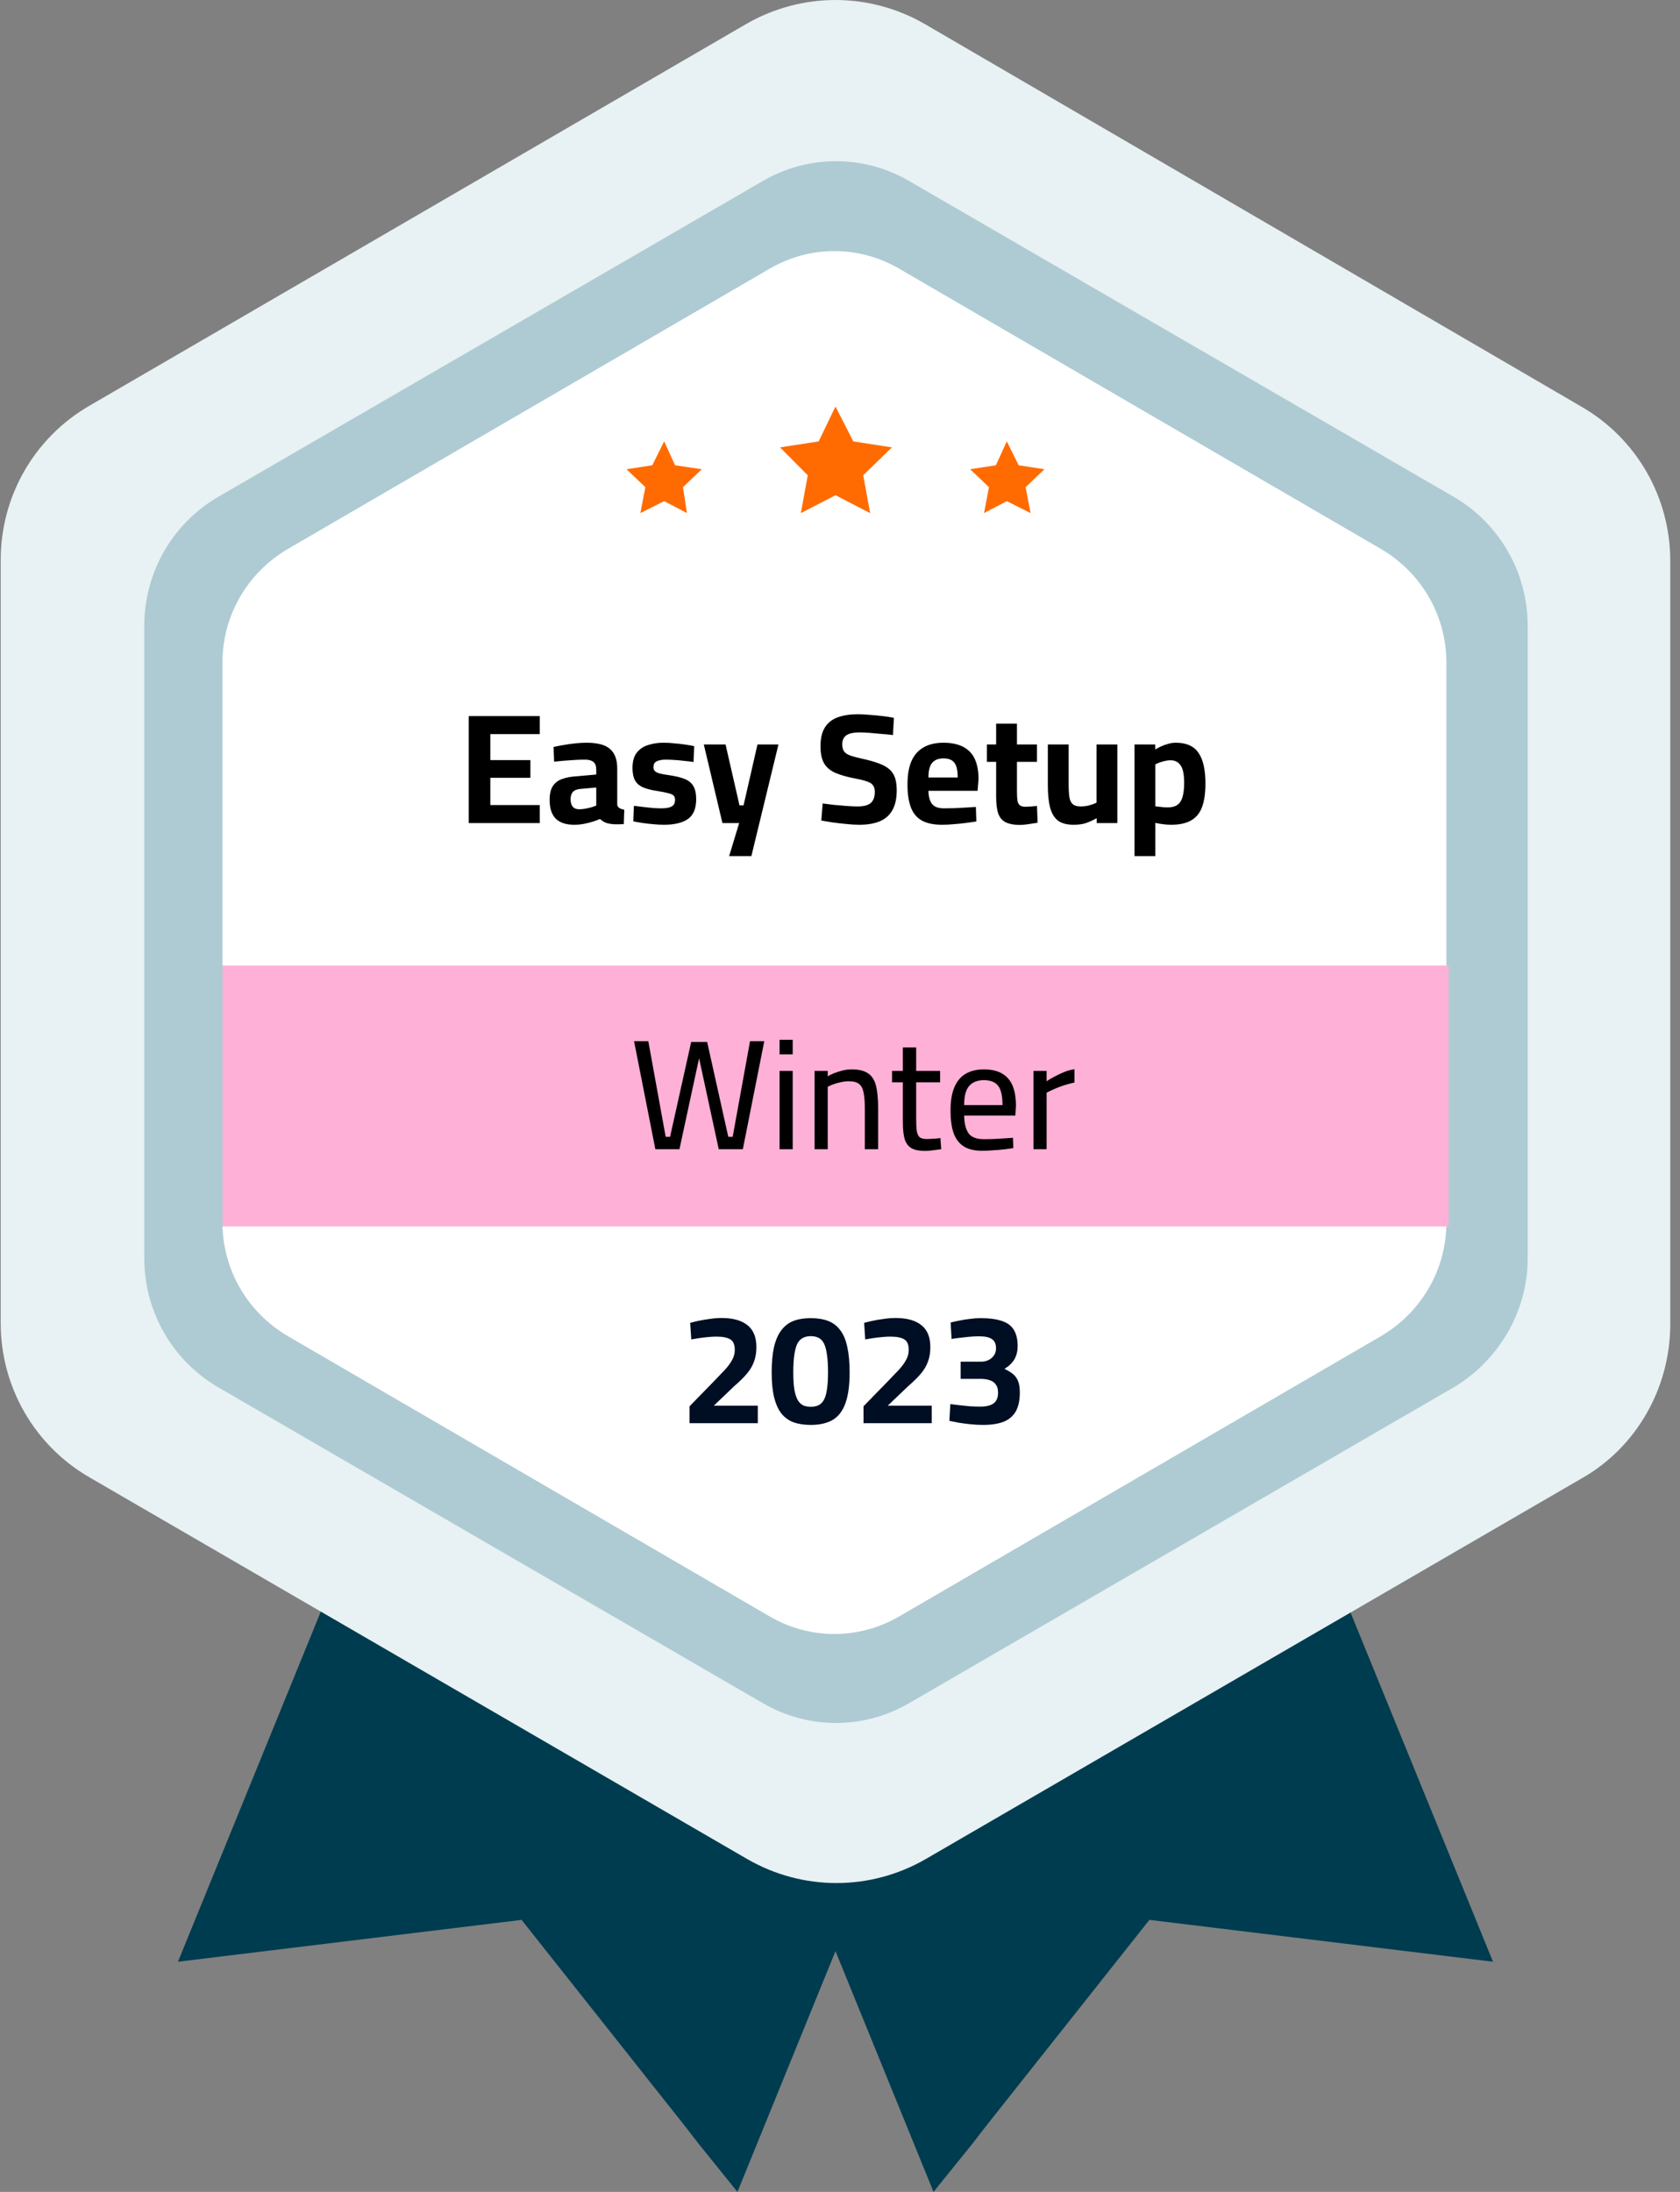 <svg width="115" height="150" viewBox="0 0 115 150" fill="none" xmlns="http://www.w3.org/2000/svg">
<rect x="0" y="0" width="115" height="150" fill="#808080" stroke="none"/>
<g clip-path="url(#clip0_4139_1510)">
<path d="M80.441 80.93L102.2 134.248L78.679 131.384L67.494 145.498L66.545 146.725L63.902 149.998L42.21 96.748L80.441 80.93Z" fill="#003C4F"/>
<path d="M33.941 80.93L12.182 134.248L35.703 131.384L46.888 145.498L47.837 146.725L50.48 149.998L72.171 96.748L33.941 80.93Z" fill="#003C4F"/>
<path d="M114.334 90.614V38.386C114.334 34.023 112.029 30 108.233 27.818L63.291 1.636C59.495 -0.545 54.886 -0.545 51.09 1.636L6.149 27.75C2.353 29.932 0.048 33.955 0.048 38.318V90.546C0.048 94.909 2.353 98.932 6.149 101.114L51.158 127.227C54.954 129.409 59.563 129.409 63.359 127.227L108.368 101.114C112.029 99 114.334 94.977 114.334 90.614Z" fill="#E8F1F3"/>
<path d="M104.573 86.117V42.821C104.573 39.207 102.675 35.867 99.557 34.026L62.275 12.412C59.157 10.571 55.293 10.571 52.175 12.412L14.893 34.026C11.775 35.867 9.877 39.207 9.877 42.821V86.117C9.877 89.73 11.775 93.071 14.893 94.912L52.175 116.526C55.293 118.366 59.157 118.366 62.275 116.526L99.557 94.912C102.607 93.071 104.573 89.73 104.573 86.117Z" fill="#AECBD3"/>
<path d="M99.009 83.661V45.343C99.009 42.138 97.314 39.206 94.535 37.57L61.592 18.411C58.812 16.774 55.423 16.774 52.644 18.411L19.7 37.57C16.921 39.206 15.227 42.138 15.227 45.343V83.661C15.227 86.865 16.921 89.797 19.7 91.434L52.644 110.593C55.423 112.229 58.812 112.229 61.592 110.593L94.535 91.434C97.314 89.797 99.009 86.865 99.009 83.661Z" fill="white"/>
<path d="M57.191 27.82L58.411 30.207L61.055 30.616L59.089 32.525L59.563 35.116L57.191 33.889L54.819 35.116L55.293 32.525L53.395 30.616L56.039 30.207L57.191 27.82Z" fill="#FF6B00"/>
<path d="M68.918 30.203L69.731 31.84L71.494 32.112L70.206 33.34L70.545 35.112L68.918 34.294L67.359 35.112L67.698 33.34L66.41 32.112L68.172 31.84L68.918 30.203Z" fill="#FF6B00"/>
<path d="M45.464 30.203L44.651 31.84L42.888 32.112L44.176 33.34L43.837 35.112L45.464 34.294L47.023 35.112L46.752 33.34L48.04 32.112L46.21 31.84L45.464 30.203Z" fill="#FF6B00"/>
<rect x="15.227" y="66.074" width="83.929" height="17.857" fill="#FFB0D6"/>
<path d="M44.86 78.644L43.403 71.252H44.378L45.567 77.798H45.867L47.313 71.305H48.406L49.853 77.798H50.153L51.342 71.252H52.317L50.849 78.644H49.199L47.785 72.098H47.924L46.51 78.644H44.86ZM53.363 78.644V73.287H54.263V78.644H53.363ZM53.363 72.152V71.155H54.263V72.152H53.363ZM55.76 78.644V73.287H56.66V73.652C56.781 73.58 56.931 73.509 57.109 73.437C57.295 73.366 57.488 73.305 57.688 73.255C57.895 73.205 58.092 73.18 58.277 73.18C58.77 73.18 59.149 73.269 59.413 73.448C59.677 73.62 59.859 73.898 59.959 74.284C60.059 74.669 60.109 75.18 60.109 75.816V78.644H59.199V75.848C59.199 75.398 59.17 75.037 59.113 74.766C59.063 74.495 58.959 74.298 58.802 74.177C58.652 74.055 58.417 73.995 58.095 73.995C57.924 73.995 57.745 74.016 57.559 74.059C57.381 74.094 57.213 74.141 57.056 74.198C56.899 74.255 56.767 74.312 56.66 74.37V78.644H55.76ZM63.313 78.762C62.942 78.762 62.646 78.705 62.424 78.591C62.203 78.477 62.042 78.28 61.942 78.002C61.849 77.716 61.803 77.316 61.803 76.802V74.07H61.063V73.287H61.803V71.68H62.714V73.287H64.353V74.07H62.714V76.544C62.714 76.909 62.728 77.195 62.756 77.402C62.792 77.602 62.86 77.745 62.96 77.83C63.067 77.909 63.231 77.948 63.453 77.948C63.524 77.948 63.614 77.945 63.721 77.937C63.835 77.93 63.949 77.923 64.064 77.916C64.185 77.902 64.288 77.891 64.374 77.884L64.428 78.644C64.271 78.666 64.081 78.691 63.86 78.719C63.646 78.748 63.464 78.762 63.313 78.762ZM67.241 78.752C66.698 78.752 66.269 78.648 65.955 78.441C65.641 78.234 65.412 77.927 65.269 77.519C65.134 77.112 65.066 76.605 65.066 75.998C65.066 75.327 65.159 74.784 65.344 74.37C65.53 73.955 65.791 73.655 66.127 73.469C66.469 73.277 66.877 73.18 67.348 73.18C68.077 73.18 68.623 73.38 68.987 73.78C69.359 74.173 69.544 74.805 69.544 75.677L69.502 76.341H65.998C66.005 76.87 66.105 77.273 66.298 77.552C66.491 77.823 66.841 77.959 67.348 77.959C67.548 77.959 67.769 77.955 68.012 77.948C68.255 77.934 68.495 77.919 68.73 77.905C68.973 77.891 69.177 77.877 69.341 77.862L69.362 78.57C69.191 78.598 68.98 78.627 68.73 78.655C68.48 78.684 68.223 78.705 67.959 78.719C67.702 78.741 67.462 78.752 67.241 78.752ZM65.998 75.623H68.623C68.623 74.995 68.523 74.555 68.323 74.305C68.123 74.048 67.798 73.919 67.348 73.919C66.912 73.919 66.577 74.052 66.341 74.316C66.112 74.58 65.998 75.016 65.998 75.623ZM70.743 78.644V73.287H71.643V73.995C71.778 73.902 71.946 73.802 72.146 73.695C72.353 73.58 72.579 73.473 72.821 73.373C73.064 73.273 73.307 73.205 73.55 73.169V74.08C73.314 74.13 73.075 74.195 72.832 74.273C72.589 74.352 72.364 74.437 72.157 74.53C71.95 74.623 71.778 74.705 71.643 74.777V78.644H70.743Z" fill="black"/>
<path d="M47.202 97.394V96.237L48.819 94.577C49.127 94.262 49.391 93.987 49.612 93.752C49.834 93.509 50.002 93.28 50.116 93.066C50.237 92.852 50.298 92.623 50.298 92.38C50.298 92.023 50.198 91.784 49.998 91.662C49.798 91.534 49.477 91.469 49.034 91.469C48.855 91.469 48.659 91.48 48.444 91.502C48.23 91.523 48.023 91.548 47.823 91.577C47.63 91.605 47.462 91.634 47.319 91.662L47.245 90.527C47.402 90.484 47.594 90.437 47.823 90.387C48.059 90.337 48.312 90.294 48.584 90.259C48.862 90.216 49.134 90.195 49.398 90.195C50.169 90.195 50.759 90.359 51.166 90.687C51.573 91.009 51.777 91.509 51.777 92.187C51.777 92.559 51.723 92.887 51.616 93.173C51.516 93.459 51.355 93.734 51.134 93.998C50.919 94.255 50.634 94.537 50.277 94.844L48.862 96.195H51.873V97.394H47.202ZM55.502 97.512C55.044 97.512 54.648 97.452 54.312 97.33C53.977 97.202 53.698 96.998 53.477 96.719C53.262 96.434 53.098 96.062 52.984 95.605C52.877 95.148 52.823 94.587 52.823 93.923C52.823 93.237 52.877 92.655 52.984 92.177C53.098 91.698 53.266 91.316 53.487 91.03C53.709 90.737 53.984 90.527 54.312 90.398C54.648 90.269 55.041 90.205 55.491 90.205C55.955 90.205 56.355 90.269 56.691 90.398C57.027 90.527 57.302 90.737 57.516 91.03C57.737 91.316 57.898 91.698 57.998 92.177C58.105 92.648 58.159 93.23 58.159 93.923C58.159 94.802 58.062 95.505 57.869 96.034C57.684 96.555 57.394 96.934 57.002 97.169C56.609 97.398 56.109 97.512 55.502 97.512ZM55.502 96.269C55.702 96.269 55.873 96.237 56.016 96.173C56.166 96.102 56.291 95.98 56.391 95.809C56.491 95.637 56.562 95.398 56.605 95.091C56.655 94.784 56.68 94.394 56.68 93.923C56.68 93.423 56.655 93.012 56.605 92.691C56.562 92.37 56.494 92.12 56.402 91.941C56.309 91.755 56.187 91.627 56.037 91.555C55.887 91.477 55.709 91.437 55.502 91.437C55.294 91.437 55.116 91.477 54.966 91.555C54.816 91.627 54.691 91.752 54.591 91.93C54.498 92.109 54.427 92.362 54.377 92.691C54.327 93.012 54.302 93.427 54.302 93.934C54.302 94.405 54.327 94.794 54.377 95.102C54.434 95.409 54.512 95.648 54.612 95.82C54.712 95.984 54.834 96.102 54.977 96.173C55.127 96.237 55.302 96.269 55.502 96.269ZM59.109 97.394V96.237L60.727 94.577C61.034 94.262 61.298 93.987 61.519 93.752C61.741 93.509 61.909 93.28 62.023 93.066C62.144 92.852 62.205 92.623 62.205 92.38C62.205 92.023 62.105 91.784 61.905 91.662C61.705 91.534 61.384 91.469 60.941 91.469C60.762 91.469 60.566 91.48 60.352 91.502C60.137 91.523 59.93 91.548 59.73 91.577C59.537 91.605 59.369 91.634 59.227 91.662L59.152 90.527C59.309 90.484 59.502 90.437 59.73 90.387C59.966 90.337 60.219 90.294 60.491 90.259C60.769 90.216 61.041 90.195 61.305 90.195C62.077 90.195 62.666 90.359 63.073 90.687C63.48 91.009 63.684 91.509 63.684 92.187C63.684 92.559 63.63 92.887 63.523 93.173C63.423 93.459 63.262 93.734 63.041 93.998C62.827 94.255 62.541 94.537 62.184 94.844L60.769 96.195H63.78V97.394H59.109ZM67.291 97.512C67.026 97.512 66.748 97.498 66.455 97.469C66.169 97.441 65.894 97.405 65.63 97.362C65.373 97.312 65.159 97.269 64.987 97.234L65.052 96.087C65.223 96.109 65.427 96.134 65.662 96.162C65.905 96.191 66.151 96.216 66.401 96.237C66.659 96.252 66.894 96.259 67.109 96.259C67.516 96.259 67.819 96.184 68.019 96.034C68.219 95.884 68.319 95.641 68.319 95.305C68.319 95.077 68.273 94.898 68.18 94.769C68.094 94.634 67.966 94.534 67.794 94.469C67.63 94.405 67.437 94.37 67.216 94.362H65.759V93.184H67.184C67.348 93.184 67.505 93.148 67.655 93.077C67.812 93.005 67.937 92.902 68.03 92.766C68.13 92.63 68.18 92.466 68.18 92.273C68.18 91.973 68.087 91.762 67.901 91.641C67.723 91.512 67.43 91.448 67.023 91.448C66.809 91.448 66.584 91.459 66.348 91.48C66.112 91.502 65.887 91.527 65.673 91.555C65.459 91.577 65.28 91.602 65.137 91.63L65.073 90.505C65.23 90.462 65.423 90.419 65.651 90.377C65.88 90.327 66.123 90.287 66.38 90.259C66.637 90.223 66.88 90.205 67.109 90.205C67.716 90.205 68.205 90.269 68.576 90.398C68.955 90.519 69.23 90.723 69.401 91.009C69.573 91.287 69.659 91.655 69.659 92.112C69.659 92.362 69.626 92.573 69.562 92.745C69.505 92.916 69.427 93.062 69.326 93.184C69.234 93.305 69.137 93.405 69.037 93.484C68.937 93.555 68.844 93.62 68.759 93.677C68.973 93.777 69.159 93.887 69.316 94.009C69.473 94.13 69.594 94.291 69.68 94.491C69.766 94.691 69.809 94.959 69.809 95.294C69.809 95.83 69.716 96.262 69.53 96.591C69.344 96.912 69.066 97.148 68.694 97.298C68.323 97.441 67.855 97.512 67.291 97.512Z" fill="#000E23"/>
<path d="M32.086 56.324V49.006H36.95V50.239H33.564V52.017H36.307V53.228H33.564V55.092H36.95V56.324H32.086ZM39.305 56.442C38.748 56.442 38.326 56.303 38.04 56.024C37.762 55.739 37.623 55.31 37.623 54.739C37.623 54.339 37.694 54.028 37.837 53.806C37.98 53.578 38.19 53.413 38.469 53.313C38.755 53.206 39.101 53.142 39.508 53.121L40.815 53.003V52.681C40.815 52.424 40.751 52.246 40.623 52.146C40.494 52.038 40.305 51.985 40.055 51.985C39.855 51.985 39.623 51.992 39.358 52.006C39.101 52.021 38.844 52.038 38.587 52.06C38.337 52.081 38.119 52.103 37.933 52.124L37.89 51.117C38.076 51.074 38.298 51.031 38.555 50.989C38.819 50.938 39.094 50.899 39.38 50.871C39.665 50.842 39.93 50.828 40.173 50.828C40.63 50.828 41.012 50.885 41.319 50.999C41.626 51.114 41.858 51.303 42.015 51.567C42.173 51.824 42.251 52.174 42.251 52.617V55.071C42.265 55.171 42.319 55.249 42.412 55.306C42.505 55.356 42.612 55.392 42.733 55.413L42.701 56.399C42.53 56.406 42.362 56.41 42.198 56.41C42.033 56.41 41.894 56.399 41.78 56.378C41.615 56.356 41.473 56.313 41.351 56.249C41.237 56.185 41.144 56.117 41.073 56.046C40.958 56.096 40.805 56.153 40.612 56.217C40.419 56.281 40.208 56.335 39.98 56.378C39.758 56.421 39.533 56.442 39.305 56.442ZM39.648 55.381C39.783 55.381 39.926 55.367 40.076 55.339C40.226 55.31 40.365 55.278 40.494 55.242C40.63 55.199 40.737 55.16 40.815 55.124V53.892L39.723 53.989C39.487 54.01 39.315 54.081 39.208 54.203C39.108 54.317 39.058 54.481 39.058 54.696C39.058 54.91 39.105 55.078 39.198 55.199C39.298 55.321 39.448 55.381 39.648 55.381ZM45.449 56.442C45.213 56.442 44.959 56.428 44.688 56.399C44.424 56.378 44.174 56.349 43.938 56.313C43.709 56.278 43.513 56.242 43.349 56.206L43.392 55.146C43.577 55.167 43.784 55.192 44.013 55.221C44.249 55.249 44.477 55.274 44.699 55.296C44.927 55.31 45.113 55.317 45.256 55.317C45.47 55.317 45.645 55.299 45.781 55.264C45.924 55.228 46.031 55.171 46.102 55.092C46.174 55.006 46.209 54.885 46.209 54.728C46.209 54.606 46.177 54.514 46.113 54.449C46.056 54.385 45.942 54.331 45.77 54.288C45.606 54.239 45.363 54.188 45.042 54.139C44.642 54.081 44.309 53.999 44.045 53.892C43.788 53.785 43.599 53.628 43.477 53.421C43.356 53.206 43.295 52.917 43.295 52.553C43.295 52.11 43.392 51.764 43.584 51.514C43.777 51.264 44.034 51.089 44.356 50.989C44.677 50.881 45.027 50.828 45.406 50.828C45.656 50.828 45.913 50.842 46.177 50.871C46.442 50.892 46.692 50.921 46.927 50.956C47.163 50.992 47.359 51.028 47.517 51.063L47.474 52.146C47.295 52.117 47.088 52.092 46.852 52.071C46.617 52.042 46.381 52.021 46.145 52.006C45.917 51.992 45.724 51.985 45.567 51.985C45.402 51.985 45.256 52.003 45.127 52.038C44.999 52.067 44.899 52.117 44.827 52.188C44.763 52.26 44.731 52.367 44.731 52.51C44.731 52.61 44.759 52.692 44.817 52.756C44.874 52.821 44.981 52.878 45.138 52.928C45.302 52.971 45.538 53.014 45.845 53.056C46.288 53.121 46.642 53.21 46.906 53.324C47.17 53.438 47.359 53.603 47.474 53.817C47.595 54.031 47.656 54.321 47.656 54.685C47.656 55.335 47.463 55.792 47.077 56.056C46.699 56.313 46.156 56.442 45.449 56.442ZM49.912 58.585L50.598 56.324H49.452L48.177 50.946H49.666L50.62 55.114H50.898L51.852 50.946H53.287L51.434 58.585H49.912ZM58.822 56.442C58.551 56.442 58.254 56.424 57.933 56.389C57.611 56.36 57.297 56.324 56.99 56.281C56.69 56.231 56.433 56.188 56.219 56.153L56.315 54.985C56.536 55.014 56.794 55.046 57.087 55.081C57.379 55.11 57.669 55.135 57.954 55.156C58.247 55.178 58.501 55.188 58.715 55.188C59.122 55.188 59.419 55.11 59.604 54.953C59.79 54.788 59.883 54.535 59.883 54.192C59.883 54.006 59.844 53.86 59.765 53.753C59.694 53.639 59.562 53.549 59.369 53.485C59.176 53.413 58.908 53.346 58.565 53.281C57.994 53.174 57.529 53.042 57.172 52.885C56.822 52.728 56.565 52.506 56.401 52.221C56.244 51.935 56.165 51.553 56.165 51.074C56.165 50.517 56.269 50.081 56.476 49.767C56.683 49.446 56.979 49.217 57.365 49.081C57.751 48.946 58.204 48.878 58.726 48.878C58.962 48.878 59.229 48.892 59.529 48.921C59.837 48.942 60.136 48.971 60.429 49.006C60.729 49.042 60.983 49.081 61.19 49.124L61.126 50.303C60.911 50.274 60.661 50.249 60.376 50.228C60.097 50.199 59.819 50.174 59.54 50.153C59.269 50.131 59.036 50.121 58.844 50.121C58.437 50.121 58.136 50.185 57.944 50.313C57.751 50.442 57.654 50.649 57.654 50.935C57.654 51.149 57.697 51.313 57.783 51.428C57.869 51.542 58.011 51.635 58.212 51.706C58.419 51.778 58.701 51.853 59.058 51.931C59.479 52.024 59.837 52.124 60.129 52.231C60.429 52.339 60.669 52.467 60.847 52.617C61.033 52.767 61.169 52.96 61.254 53.196C61.34 53.431 61.383 53.728 61.383 54.085C61.383 54.656 61.279 55.117 61.072 55.467C60.872 55.81 60.579 56.06 60.194 56.217C59.815 56.367 59.358 56.442 58.822 56.442ZM64.497 56.442C63.904 56.442 63.433 56.342 63.083 56.142C62.74 55.942 62.494 55.639 62.344 55.231C62.194 54.824 62.119 54.313 62.119 53.699C62.119 53.035 62.212 52.492 62.397 52.071C62.59 51.649 62.869 51.339 63.233 51.139C63.597 50.931 64.047 50.828 64.583 50.828C65.376 50.828 65.972 51.028 66.372 51.428C66.779 51.828 66.983 52.46 66.983 53.324L66.919 54.117H63.554C63.562 54.517 63.644 54.817 63.801 55.017C63.958 55.217 64.229 55.317 64.615 55.317C64.837 55.317 65.079 55.313 65.344 55.306C65.608 55.292 65.869 55.278 66.126 55.264C66.39 55.249 66.615 55.235 66.801 55.221L66.833 56.217C66.654 56.246 66.429 56.278 66.158 56.313C65.886 56.349 65.604 56.378 65.311 56.399C65.026 56.428 64.754 56.442 64.497 56.442ZM63.554 53.206H65.558C65.558 52.721 65.479 52.381 65.322 52.188C65.172 51.996 64.926 51.899 64.583 51.899C64.247 51.899 63.99 51.999 63.812 52.199C63.64 52.399 63.554 52.735 63.554 53.206ZM69.816 56.453C69.423 56.453 69.106 56.396 68.863 56.281C68.62 56.167 68.445 55.971 68.338 55.692C68.238 55.406 68.188 55.01 68.188 54.503V52.135H67.555V50.946H68.188V49.521H69.613V50.946H70.984V52.135H69.613V54.128C69.613 54.406 69.623 54.624 69.645 54.781C69.673 54.938 69.731 55.049 69.816 55.114C69.902 55.178 70.034 55.21 70.213 55.21C70.263 55.21 70.338 55.206 70.438 55.199C70.538 55.192 70.638 55.185 70.738 55.178C70.838 55.171 70.92 55.163 70.984 55.156L71.027 56.303C70.856 56.331 70.648 56.364 70.406 56.399C70.17 56.435 69.973 56.453 69.816 56.453ZM73.495 56.442C73.031 56.442 72.67 56.346 72.413 56.153C72.163 55.953 71.984 55.653 71.877 55.253C71.777 54.853 71.727 54.349 71.727 53.742V50.946H73.152V53.678C73.152 54.056 73.17 54.356 73.206 54.578C73.249 54.799 73.331 54.956 73.452 55.049C73.574 55.142 73.749 55.188 73.977 55.188C74.199 55.188 74.406 55.16 74.599 55.103C74.792 55.046 74.945 54.989 75.059 54.931V50.946H76.484V56.324H75.07V55.992C74.827 56.128 74.585 56.239 74.342 56.324C74.106 56.403 73.824 56.442 73.495 56.442ZM77.661 58.585V50.946H79.076L79.086 51.288C79.186 51.224 79.311 51.156 79.461 51.085C79.618 51.014 79.786 50.953 79.965 50.903C80.143 50.853 80.318 50.828 80.49 50.828C81.211 50.828 81.729 51.06 82.043 51.524C82.358 51.981 82.515 52.678 82.515 53.614C82.515 54.285 82.436 54.828 82.279 55.242C82.122 55.656 81.868 55.96 81.518 56.153C81.175 56.346 80.722 56.442 80.158 56.442C79.979 56.442 79.786 56.428 79.579 56.399C79.372 56.371 79.208 56.342 79.086 56.313V58.585H77.661ZM79.933 55.253C80.218 55.253 80.443 55.192 80.608 55.071C80.772 54.949 80.886 54.767 80.951 54.524C81.022 54.274 81.058 53.96 81.058 53.581C81.058 52.996 80.975 52.592 80.811 52.371C80.654 52.142 80.425 52.028 80.126 52.028C80.011 52.028 79.89 52.042 79.761 52.071C79.633 52.099 79.508 52.135 79.386 52.178C79.265 52.221 79.165 52.264 79.086 52.306V55.178C79.172 55.185 79.293 55.199 79.451 55.221C79.615 55.242 79.775 55.253 79.933 55.253Z" fill="black"/>
</g>
<defs>
<clipPath id="clip0_4139_1510">
<rect width="114.286" height="150" fill="white" transform="translate(0.048)"/>
</clipPath>
</defs>
</svg>
